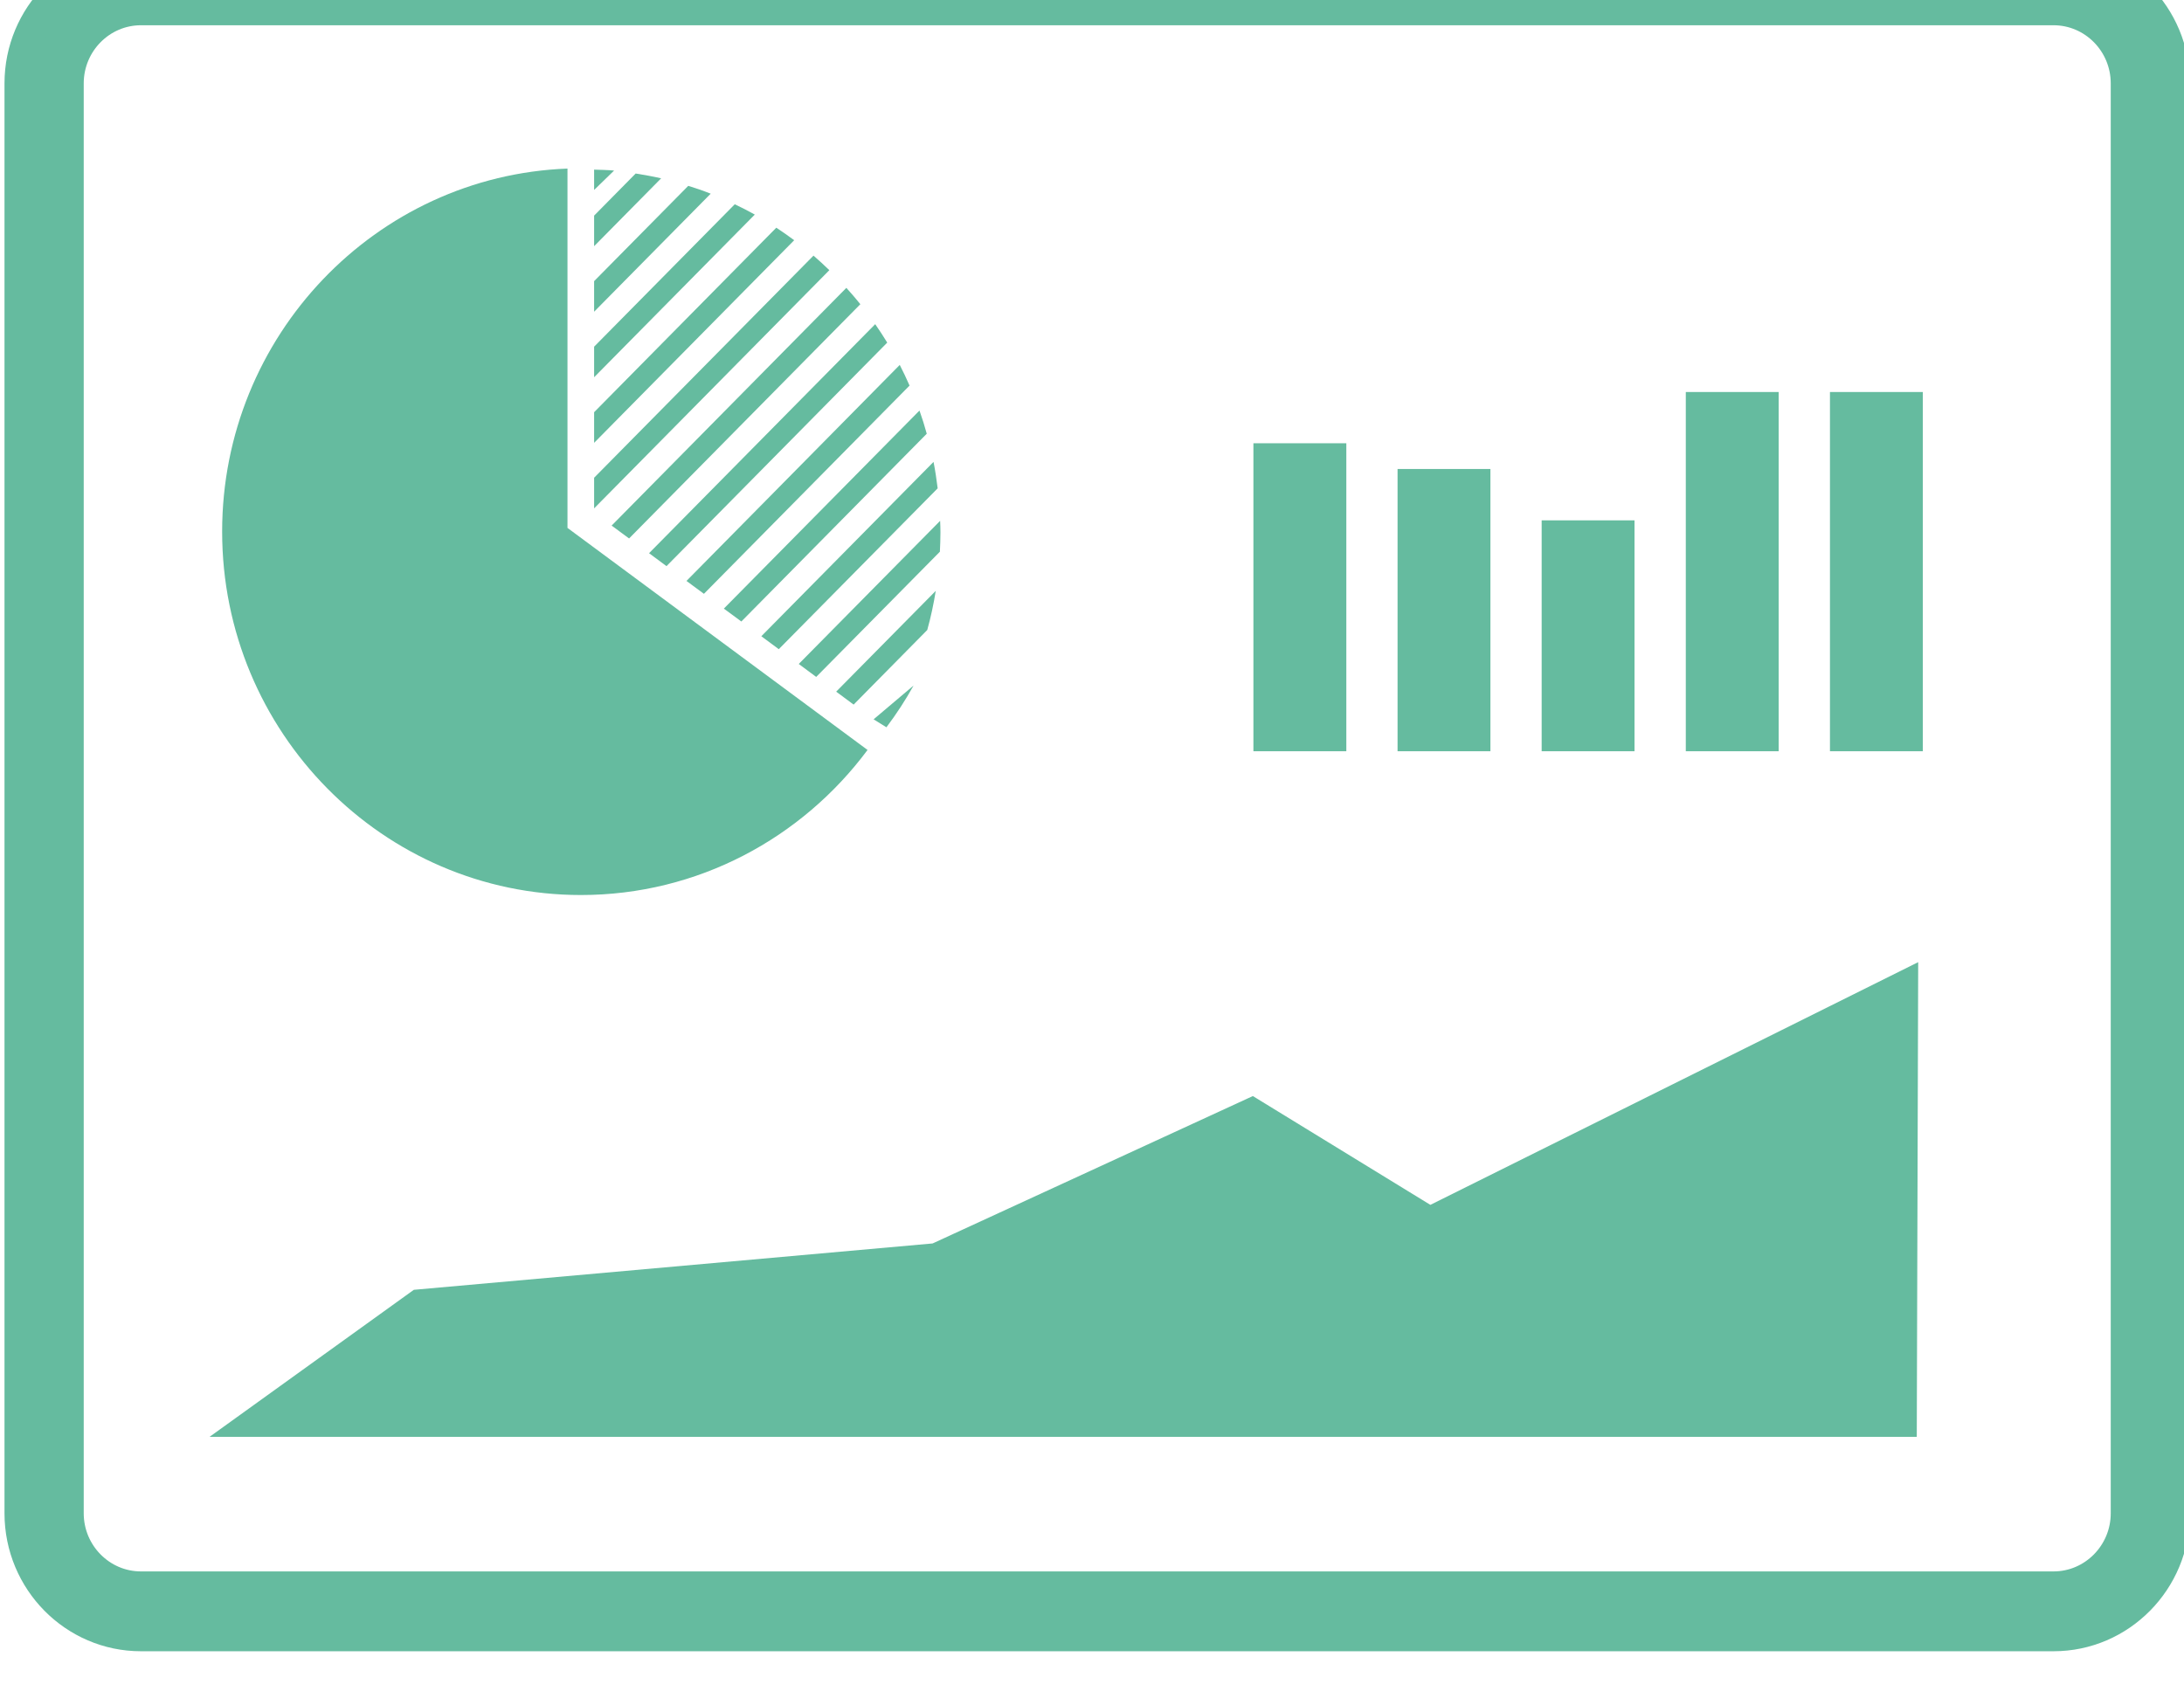 <?xml version="1.0" encoding="UTF-8" standalone="no"?>
<!-- Created with Inkscape (http://www.inkscape.org/) -->

<svg
   xmlns:dc="http://purl.org/dc/elements/1.1/"
   xmlns:cc="http://creativecommons.org/ns#"
   xmlns:rdf="http://www.w3.org/1999/02/22-rdf-syntax-ns#"
   xmlns:svg="http://www.w3.org/2000/svg"
   xmlns="http://www.w3.org/2000/svg"
   xmlns:sodipodi="http://sodipodi.sourceforge.net/DTD/sodipodi-0.dtd"
   xmlns:inkscape="http://www.inkscape.org/namespaces/inkscape"
   width="12.504mm"
   height="9.762mm"
   viewBox="0 0 12.504 9.762"
   version="1.1"
   id="svg3690"
   inkscape:version="0.92.3 (unknown)"
   sodipodi:docname="dashboard.svg">
  <defs
     id="defs3684">
    <clipPath
       clipPathUnits="userSpaceOnUse"
       id="clipPath1944">
      <path
         d="m 126.1,1392.776 c -3.209,0 -5.82,2.644 -5.82,5.895 0,3.176 2.493,5.772 5.601,5.889 v -5.831 h 0.003 l 4.864,-3.6 h -4e-4 c -1.062,-1.428 -2.751,-2.353 -4.648,-2.353"
         id="path1942"
         inkscape:connector-curvature="0"
         style="clip-rule:evenodd" />
    </clipPath>
    <clipPath
       clipPathUnits="userSpaceOnUse"
       id="clipPath1950">
      <path
         d="M 0,0 H 1280 V 1775 H 0 Z"
         id="path1948"
         inkscape:connector-curvature="0" />
    </clipPath>
    <clipPath
       clipPathUnits="userSpaceOnUse"
       id="clipPath1928">
      <path
         d="m 147.788,1391.687 -7.912,-3.937 -2.879,1.765 -5.194,-2.391 -8.414,-0.752 -3.313,-2.385 h 6.673 6.954 7.108 2.411 4.543 z"
         id="path1926"
         inkscape:connector-curvature="0"
         style="clip-rule:evenodd" />
    </clipPath>
    <clipPath
       clipPathUnits="userSpaceOnUse"
       id="clipPath1934">
      <path
         d="M 0,0 H 1280 V 1775 H 0 Z"
         id="path1932"
         inkscape:connector-curvature="0" />
    </clipPath>
    <clipPath
       clipPathUnits="userSpaceOnUse"
       id="clipPath1912">
      <path
         d="m 146.357,1395.108 h 1.506 v 5.828 h -1.506 z"
         id="path1910"
         inkscape:connector-curvature="0"
         style="clip-rule:evenodd" />
    </clipPath>
    <clipPath
       clipPathUnits="userSpaceOnUse"
       id="clipPath1918">
      <path
         d="M 0,0 H 1280 V 1775 H 0 Z"
         id="path1916"
         inkscape:connector-curvature="0" />
    </clipPath>
    <clipPath
       clipPathUnits="userSpaceOnUse"
       id="clipPath1896">
      <path
         d="m 144.019,1395.108 h 1.506 v 5.828 h -1.506 z"
         id="path1894"
         inkscape:connector-curvature="0"
         style="clip-rule:evenodd" />
    </clipPath>
    <clipPath
       clipPathUnits="userSpaceOnUse"
       id="clipPath1902">
      <path
         d="M 0,0 H 1280 V 1775 H 0 Z"
         id="path1900"
         inkscape:connector-curvature="0" />
    </clipPath>
    <clipPath
       clipPathUnits="userSpaceOnUse"
       id="clipPath1880">
      <path
         d="m 141.681,1395.108 h 1.506 v 3.746 h -1.506 z"
         id="path1878"
         inkscape:connector-curvature="0"
         style="clip-rule:evenodd" />
    </clipPath>
    <clipPath
       clipPathUnits="userSpaceOnUse"
       id="clipPath1886">
      <path
         d="M 0,0 H 1280 V 1775 H 0 Z"
         id="path1884"
         inkscape:connector-curvature="0" />
    </clipPath>
    <clipPath
       clipPathUnits="userSpaceOnUse"
       id="clipPath1864">
      <path
         d="m 139.344,1395.108 h 1.506 v 4.579 h -1.506 z"
         id="path1862"
         inkscape:connector-curvature="0"
         style="clip-rule:evenodd" />
    </clipPath>
    <clipPath
       clipPathUnits="userSpaceOnUse"
       id="clipPath1870">
      <path
         d="M 0,0 H 1280 V 1775 H 0 Z"
         id="path1868"
         inkscape:connector-curvature="0" />
    </clipPath>
    <clipPath
       clipPathUnits="userSpaceOnUse"
       id="clipPath1848">
      <path
         d="m 137.006,1395.108 h 1.507 v 4.996 h -1.507 z"
         id="path1846"
         inkscape:connector-curvature="0"
         style="clip-rule:evenodd" />
    </clipPath>
    <clipPath
       clipPathUnits="userSpaceOnUse"
       id="clipPath1854">
      <path
         d="M 0,0 H 1280 V 1775 H 0 Z"
         id="path1852"
         inkscape:connector-curvature="0" />
    </clipPath>
    <clipPath
       clipPathUnits="userSpaceOnUse"
       id="clipPath1836">
      <path
         d="M 0,0 H 1280 V 1775 H 0 Z"
         id="path1834"
         inkscape:connector-curvature="0" />
    </clipPath>
    <clipPath
       clipPathUnits="userSpaceOnUse"
       id="clipPath1820">
      <path
         d="m 118.963,1407.135 c -0.649,0 -1.178,-0.535 -1.178,-1.193 v -23.195 c 0,-0.658 0.528,-1.193 1.178,-1.193 h 31.02 c 0.649,0 1.178,0.535 1.178,1.193 v 23.195 c 0,0.658 -0.528,1.193 -1.178,1.193 z m 31.02,-26.376 h -31.02 c -1.083,0 -1.963,0.892 -1.963,1.988 v 23.195 c 0,1.096 0.881,1.988 1.963,1.988 h 31.02 c 1.082,0 1.963,-0.892 1.963,-1.988 v -23.195 c 4e-4,-1.096 -0.88,-1.988 -1.963,-1.988 z"
         id="path1818"
         inkscape:connector-curvature="0"
         style="clip-rule:evenodd" />
    </clipPath>
    <clipPath
       clipPathUnits="userSpaceOnUse"
       id="clipPath1826">
      <path
         d="M 0,0 H 1280 V 1775 H 0 Z"
         id="path1824"
         inkscape:connector-curvature="0" />
    </clipPath>
    <clipPath
       clipPathUnits="userSpaceOnUse"
       id="clipPath1804">
      <path
         d="m 131.054,1395.497 c 0.163,0.217 0.311,0.443 0.44,0.677 l -0.648,-0.548 z"
         id="path1802"
         inkscape:connector-curvature="0"
         style="clip-rule:evenodd" />
    </clipPath>
    <clipPath
       clipPathUnits="userSpaceOnUse"
       id="clipPath1810">
      <path
         d="M 0,0 H 1280 V 1775 H 0 Z"
         id="path1808"
         inkscape:connector-curvature="0" />
    </clipPath>
    <clipPath
       clipPathUnits="userSpaceOnUse"
       id="clipPath1788">
      <path
         d="m 129.915,1396.314 2.006,2.031 c 0.005,0.103 0.009,0.206 0.009,0.31 0,0.064 -0.002,0.127 -0.005,0.191 l -2.293,-2.322 z"
         id="path1786"
         inkscape:connector-curvature="0"
         style="clip-rule:evenodd" />
    </clipPath>
    <clipPath
       clipPathUnits="userSpaceOnUse"
       id="clipPath1794">
      <path
         d="M 0,0 H 1280 V 1775 H 0 Z"
         id="path1792"
         inkscape:connector-curvature="0" />
    </clipPath>
    <clipPath
       clipPathUnits="userSpaceOnUse"
       id="clipPath1772">
      <path
         d="m 130.522,1395.865 1.194,1.21 c 0.058,0.207 0.103,0.419 0.138,0.635 l -1.615,-1.635 z"
         id="path1770"
         inkscape:connector-curvature="0"
         style="clip-rule:evenodd" />
    </clipPath>
    <clipPath
       clipPathUnits="userSpaceOnUse"
       id="clipPath1778">
      <path
         d="M 0,0 H 1280 V 1775 H 0 Z"
         id="path1776"
         inkscape:connector-curvature="0" />
    </clipPath>
    <clipPath
       clipPathUnits="userSpaceOnUse"
       id="clipPath1756">
      <path
         d="m 128.701,1397.213 3.007,3.046 c -0.035,0.127 -0.074,0.253 -0.118,0.376 l -3.173,-3.213 z"
         id="path1754"
         inkscape:connector-curvature="0"
         style="clip-rule:evenodd" />
    </clipPath>
    <clipPath
       clipPathUnits="userSpaceOnUse"
       id="clipPath1762">
      <path
         d="M 0,0 H 1280 V 1775 H 0 Z"
         id="path1760"
         inkscape:connector-curvature="0" />
    </clipPath>
    <clipPath
       clipPathUnits="userSpaceOnUse"
       id="clipPath1740">
      <path
         d="m 129.308,1396.764 2.577,2.609 c -0.018,0.145 -0.039,0.288 -0.067,0.429 l -2.793,-2.828 z"
         id="path1738"
         inkscape:connector-curvature="0"
         style="clip-rule:evenodd" />
    </clipPath>
    <clipPath
       clipPathUnits="userSpaceOnUse"
       id="clipPath1746">
      <path
         d="M 0,0 H 1280 V 1775 H 0 Z"
         id="path1744"
         inkscape:connector-curvature="0" />
    </clipPath>
    <clipPath
       clipPathUnits="userSpaceOnUse"
       id="clipPath1724">
      <path
         d="m 128.094,1397.662 3.335,3.378 c -0.05,0.114 -0.103,0.226 -0.159,0.335 l -3.459,-3.504 z"
         id="path1722"
         inkscape:connector-curvature="0"
         style="clip-rule:evenodd" />
    </clipPath>
    <clipPath
       clipPathUnits="userSpaceOnUse"
       id="clipPath1730">
      <path
         d="M 0,0 H 1280 V 1775 H 0 Z"
         id="path1728"
         inkscape:connector-curvature="0" />
    </clipPath>
    <clipPath
       clipPathUnits="userSpaceOnUse"
       id="clipPath1708">
      <path
         d="m 126.637,1404.528 c -0.108,0.01 -0.216,0.011 -0.324,0.015 v -0.33 z"
         id="path1706"
         inkscape:connector-curvature="0"
         style="clip-rule:evenodd" />
    </clipPath>
    <clipPath
       clipPathUnits="userSpaceOnUse"
       id="clipPath1714">
      <path
         d="M 0,0 H 1280 V 1775 H 0 Z"
         id="path1712"
         inkscape:connector-curvature="0" />
    </clipPath>
    <clipPath
       clipPathUnits="userSpaceOnUse"
       id="clipPath1692">
      <path
         d="m 126.313,1399.048 3.815,3.864 c -0.084,0.081 -0.169,0.16 -0.257,0.236 l -3.558,-3.603 z"
         id="path1690"
         inkscape:connector-curvature="0"
         style="clip-rule:evenodd" />
    </clipPath>
    <clipPath
       clipPathUnits="userSpaceOnUse"
       id="clipPath1698">
      <path
         d="M 0,0 H 1280 V 1775 H 0 Z"
         id="path1696"
         inkscape:connector-curvature="0" />
    </clipPath>
    <clipPath
       clipPathUnits="userSpaceOnUse"
       id="clipPath1676">
      <path
         d="m 126.313,1403.301 1.087,1.101 c -0.136,0.031 -0.274,0.056 -0.413,0.078 l -0.674,-0.683 z"
         id="path1674"
         inkscape:connector-curvature="0"
         style="clip-rule:evenodd" />
    </clipPath>
    <clipPath
       clipPathUnits="userSpaceOnUse"
       id="clipPath1682">
      <path
         d="M 0,0 H 1280 V 1775 H 0 Z"
         id="path1680"
         inkscape:connector-curvature="0" />
    </clipPath>
    <clipPath
       clipPathUnits="userSpaceOnUse"
       id="clipPath1660">
      <path
         d="m 126.313,1402.238 1.891,1.915 c -0.119,0.047 -0.241,0.088 -0.364,0.127 l -1.527,-1.546 z"
         id="path1658"
         inkscape:connector-curvature="0"
         style="clip-rule:evenodd" />
    </clipPath>
    <clipPath
       clipPathUnits="userSpaceOnUse"
       id="clipPath1666">
      <path
         d="M 0,0 H 1280 V 1775 H 0 Z"
         id="path1664"
         inkscape:connector-curvature="0" />
    </clipPath>
    <clipPath
       clipPathUnits="userSpaceOnUse"
       id="clipPath1644">
      <path
         d="m 126.313,1401.175 2.606,2.639 c -0.106,0.059 -0.214,0.115 -0.325,0.167 l -2.281,-2.31 z"
         id="path1642"
         inkscape:connector-curvature="0"
         style="clip-rule:evenodd" />
    </clipPath>
    <clipPath
       clipPathUnits="userSpaceOnUse"
       id="clipPath1650">
      <path
         d="M 0,0 H 1280 V 1775 H 0 Z"
         id="path1648"
         inkscape:connector-curvature="0" />
    </clipPath>
    <clipPath
       clipPathUnits="userSpaceOnUse"
       id="clipPath1628">
      <path
         d="m 126.313,1400.111 3.245,3.287 c -0.095,0.07 -0.191,0.138 -0.29,0.203 l -2.955,-2.993 v -0.497 z"
         id="path1626"
         inkscape:connector-curvature="0"
         style="clip-rule:evenodd" />
    </clipPath>
    <clipPath
       clipPathUnits="userSpaceOnUse"
       id="clipPath1634">
      <path
         d="M 0,0 H 1280 V 1775 H 0 Z"
         id="path1632"
         inkscape:connector-curvature="0" />
    </clipPath>
    <clipPath
       clipPathUnits="userSpaceOnUse"
       id="clipPath1612">
      <path
         d="m 126.88,1398.56 3.751,3.8 c -0.073,0.091 -0.149,0.179 -0.227,0.265 l -3.807,-3.856 z"
         id="path1610"
         inkscape:connector-curvature="0"
         style="clip-rule:evenodd" />
    </clipPath>
    <clipPath
       clipPathUnits="userSpaceOnUse"
       id="clipPath1618">
      <path
         d="M 0,0 H 1280 V 1775 H 0 Z"
         id="path1616"
         inkscape:connector-curvature="0" />
    </clipPath>
    <clipPath
       clipPathUnits="userSpaceOnUse"
       id="clipPath1596">
      <path
         d="m 127.487,1398.111 3.58,3.626 c -0.062,0.102 -0.127,0.201 -0.195,0.299 l -3.668,-3.715 z"
         id="path1594"
         inkscape:connector-curvature="0"
         style="clip-rule:evenodd" />
    </clipPath>
    <clipPath
       clipPathUnits="userSpaceOnUse"
       id="clipPath1602">
      <path
         d="M 0,0 H 1280 V 1775 H 0 Z"
         id="path1600"
         inkscape:connector-curvature="0" />
    </clipPath>
  </defs>
  <sodipodi:namedview
     id="base"
     pagecolor="#ffffff"
     bordercolor="#666666"
     borderopacity="1.0"
     inkscape:pageopacity="0.0"
     inkscape:pageshadow="2"
     inkscape:zoom="0.35"
     inkscape:cx="23.630539"
     inkscape:cy="18.44743"
     inkscape:document-units="mm"
     inkscape:current-layer="layer1"
     showgrid="false"
     inkscape:window-width="1301"
     inkscape:window-height="744"
     inkscape:window-x="65"
     inkscape:window-y="24"
     inkscape:window-maximized="1" />
  <g
     inkscape:label="Calque 1"
     inkscape:groupmode="layer"
     id="layer1"
     transform="translate(-71.989,-143.952)">
    <g
       transform="matrix(0.353,0,0,-0.353,30.802,640.727)"
       id="g1590">
      <g
         id="g1592"
         clip-path="url(#clipPath1596)">
        <g
           id="g1598"
           clip-path="url(#clipPath1602)">
          <path
             d="m 122.204,1393.111 h 13.863 v 13.925 H 122.204 Z"
             style="fill:#65bb9f;fill-opacity:1;fill-rule:nonzero;stroke:none"
             id="path1604"
             inkscape:connector-curvature="0" />
        </g>
      </g>
    </g>
    <g
       transform="matrix(0.353,0,0,-0.353,30.802,640.727)"
       id="g1606">
      <g
         id="g1608"
         clip-path="url(#clipPath1612)">
        <g
           id="g1614"
           clip-path="url(#clipPath1618)">
          <path
             d="m 121.598,1393.56 h 14.034 v 14.066 H 121.598 Z"
             style="fill:#65bb9f;fill-opacity:1;fill-rule:nonzero;stroke:none"
             id="path1620"
             inkscape:connector-curvature="0" />
        </g>
      </g>
    </g>
    <g
       transform="matrix(0.353,0,0,-0.353,30.802,640.727)"
       id="g1622">
      <g
         id="g1624"
         clip-path="url(#clipPath1628)">
        <g
           id="g1630"
           clip-path="url(#clipPath1634)">
          <path
             d="m 121.313,1395.111 h 13.245 v 13.489 H 121.313 Z"
             style="fill:#65bb9f;fill-opacity:1;fill-rule:nonzero;stroke:none"
             id="path1636"
             inkscape:connector-curvature="0" />
        </g>
      </g>
    </g>
    <g
       transform="matrix(0.353,0,0,-0.353,30.802,640.727)"
       id="g1638">
      <g
         id="g1640"
         clip-path="url(#clipPath1644)">
        <g
           id="g1646"
           clip-path="url(#clipPath1650)">
          <path
             d="m 121.313,1396.175 h 12.606 v 12.807 H 121.313 Z"
             style="fill:#65bb9f;fill-opacity:1;fill-rule:nonzero;stroke:none"
             id="path1652"
             inkscape:connector-curvature="0" />
        </g>
      </g>
    </g>
    <g
       transform="matrix(0.353,0,0,-0.353,30.802,640.727)"
       id="g1654">
      <g
         id="g1656"
         clip-path="url(#clipPath1660)">
        <g
           id="g1662"
           clip-path="url(#clipPath1666)">
          <path
             d="m 121.313,1397.238 h 11.891 v 12.042 H 121.313 Z"
             style="fill:#65bb9f;fill-opacity:1;fill-rule:nonzero;stroke:none"
             id="path1668"
             inkscape:connector-curvature="0" />
        </g>
      </g>
    </g>
    <g
       transform="matrix(0.353,0,0,-0.353,30.802,640.727)"
       id="g1670">
      <g
         id="g1672"
         clip-path="url(#clipPath1676)">
        <g
           id="g1678"
           clip-path="url(#clipPath1682)">
          <path
             d="m 121.313,1398.301 h 11.087 v 11.178 H 121.313 Z"
             style="fill:#65bb9f;fill-opacity:1;fill-rule:nonzero;stroke:none"
             id="path1684"
             inkscape:connector-curvature="0" />
        </g>
      </g>
    </g>
    <g
       transform="matrix(0.353,0,0,-0.353,30.802,640.727)"
       id="g1686">
      <g
         id="g1688"
         clip-path="url(#clipPath1692)">
        <g
           id="g1694"
           clip-path="url(#clipPath1698)">
          <path
             d="m 121.313,1394.048 h 13.815 v 14.1 H 121.313 Z"
             style="fill:#65bb9f;fill-opacity:1;fill-rule:nonzero;stroke:none"
             id="path1700"
             inkscape:connector-curvature="0" />
        </g>
      </g>
    </g>
    <g
       transform="matrix(0.353,0,0,-0.353,30.802,640.727)"
       id="g1702">
      <g
         id="g1704"
         clip-path="url(#clipPath1708)">
        <g
           id="g1710"
           clip-path="url(#clipPath1714)">
          <path
             d="m 121.313,1399.213 h 10.324 v 10.329 H 121.313 Z"
             style="fill:#65bb9f;fill-opacity:1;fill-rule:nonzero;stroke:none"
             id="path1716"
             inkscape:connector-curvature="0" />
        </g>
      </g>
    </g>
    <g
       transform="matrix(0.353,0,0,-0.353,30.802,640.727)"
       id="g1718">
      <g
         id="g1720"
         clip-path="url(#clipPath1724)">
        <g
           id="g1726"
           clip-path="url(#clipPath1730)">
          <path
             d="m 122.811,1392.662 h 13.619 v 13.713 H 122.811 Z"
             style="fill:#65bb9f;fill-opacity:1;fill-rule:nonzero;stroke:none"
             id="path1732"
             inkscape:connector-curvature="0" />
        </g>
      </g>
    </g>
    <g
       transform="matrix(0.353,0,0,-0.353,30.802,640.727)"
       id="g1734">
      <g
         id="g1736"
         clip-path="url(#clipPath1740)">
        <g
           id="g1742"
           clip-path="url(#clipPath1746)">
          <path
             d="m 124.025,1391.764 h 12.859 v 13.038 H 124.025 Z"
             style="fill:#65bb9f;fill-opacity:1;fill-rule:nonzero;stroke:none"
             id="path1748"
             inkscape:connector-curvature="0" />
        </g>
      </g>
    </g>
    <g
       transform="matrix(0.353,0,0,-0.353,30.802,640.727)"
       id="g1750">
      <g
         id="g1752"
         clip-path="url(#clipPath1756)">
        <g
           id="g1758"
           clip-path="url(#clipPath1762)">
          <path
             d="m 123.418,1392.213 h 13.29 v 13.422 H 123.418 Z"
             style="fill:#65bb9f;fill-opacity:1;fill-rule:nonzero;stroke:none"
             id="path1764"
             inkscape:connector-curvature="0" />
        </g>
      </g>
    </g>
    <g
       transform="matrix(0.353,0,0,-0.353,30.802,640.727)"
       id="g1766">
      <g
         id="g1768"
         clip-path="url(#clipPath1772)">
        <g
           id="g1774"
           clip-path="url(#clipPath1778)">
          <path
             d="m 125.239,1390.865 h 11.615 v 11.845 H 125.239 Z"
             style="fill:#65bb9f;fill-opacity:1;fill-rule:nonzero;stroke:none"
             id="path1780"
             inkscape:connector-curvature="0" />
        </g>
      </g>
    </g>
    <g
       transform="matrix(0.353,0,0,-0.353,30.802,640.727)"
       id="g1782">
      <g
         id="g1784"
         clip-path="url(#clipPath1788)">
        <g
           id="g1790"
           clip-path="url(#clipPath1794)">
          <path
             d="m 124.632,1391.314 h 12.297 v 12.532 H 124.632 Z"
             style="fill:#65bb9f;fill-opacity:1;fill-rule:nonzero;stroke:none"
             id="path1796"
             inkscape:connector-curvature="0" />
        </g>
      </g>
    </g>
    <g
       transform="matrix(0.353,0,0,-0.353,30.802,640.727)"
       id="g1798">
      <g
         id="g1800"
         clip-path="url(#clipPath1804)">
        <g
           id="g1806"
           clip-path="url(#clipPath1810)">
          <path
             d="m 125.846,1390.497 h 10.648 v 10.677 H 125.846 Z"
             style="fill:#65bb9f;fill-opacity:1;fill-rule:nonzero;stroke:none"
             id="path1812"
             inkscape:connector-curvature="0" />
        </g>
      </g>
    </g>
    <g
       transform="matrix(0.353,0,0,-0.353,30.802,640.727)"
       id="g1814">
      <g
         id="g1816"
         clip-path="url(#clipPath1820)">
        <g
           id="g1822"
           clip-path="url(#clipPath1826)">
          <path
             d="m 112,1375.759 h 44.946 v 37.171 H 112 Z"
             style="fill:#65bb9f;fill-opacity:1;fill-rule:nonzero;stroke:none"
             id="path1828"
             inkscape:connector-curvature="0" />
        </g>
      </g>
    </g>
    <g
       transform="matrix(0.353,0,0,-0.353,30.802,640.727)"
       id="g1830">
      <g
         id="g1832"
         clip-path="url(#clipPath1836)">
        <g
           id="g1838"
           transform="matrix(1,0,0,-1,117,1407.93)">
          <path
             d="m 1.963,0.795 c -0.649,0 -1.178,0.535 -1.178,1.193 V 25.183 c 0,0.658 0.529,1.193 1.178,1.193 H 32.983 c 0.649,0 1.178,-0.535 1.178,-1.193 V 1.988 c 0,-0.658 -0.528,-1.193 -1.178,-1.193 z M 32.983,27.171 H 1.963 C 0.88,27.171 0,26.279 0,25.183 V 1.988 C 0,0.892 0.881,0 1.963,0 H 32.983 c 1.082,0 1.963,0.892 1.963,1.988 V 25.183 c 4.1e-4,1.096 -0.88,1.988 -1.963,1.988 z"
             style="fill:none;stroke:#65bb9f;stroke-width:0.5;stroke-linecap:butt;stroke-linejoin:miter;stroke-miterlimit:10;stroke-dasharray:none;stroke-opacity:1"
             id="path1840"
             inkscape:connector-curvature="0" />
        </g>
      </g>
    </g>
    <g
       transform="matrix(0.353,0,0,-0.353,30.802,640.727)"
       id="g1842">
      <g
         id="g1844"
         clip-path="url(#clipPath1848)">
        <g
           id="g1850"
           clip-path="url(#clipPath1854)">
          <path
             d="m 132.006,1390.108 h 11.507 v 14.995 H 132.006 Z"
             style="fill:#65bb9f;fill-opacity:1;fill-rule:nonzero;stroke:none"
             id="path1856"
             inkscape:connector-curvature="0" />
        </g>
      </g>
    </g>
    <g
       transform="matrix(0.353,0,0,-0.353,30.802,640.727)"
       id="g1858">
      <g
         id="g1860"
         clip-path="url(#clipPath1864)">
        <g
           id="g1866"
           clip-path="url(#clipPath1870)">
          <path
             d="m 134.344,1390.108 h 11.507 v 14.579 H 134.344 Z"
             style="fill:#65bb9f;fill-opacity:1;fill-rule:nonzero;stroke:none"
             id="path1872"
             inkscape:connector-curvature="0" />
        </g>
      </g>
    </g>
    <g
       transform="matrix(0.353,0,0,-0.353,30.802,640.727)"
       id="g1874">
      <g
         id="g1876"
         clip-path="url(#clipPath1880)">
        <g
           id="g1882"
           clip-path="url(#clipPath1886)">
          <path
             d="m 136.681,1390.108 h 11.507 v 13.746 H 136.681 Z"
             style="fill:#65bb9f;fill-opacity:1;fill-rule:nonzero;stroke:none"
             id="path1888"
             inkscape:connector-curvature="0" />
        </g>
      </g>
    </g>
    <g
       transform="matrix(0.353,0,0,-0.353,30.802,640.727)"
       id="g1890">
      <g
         id="g1892"
         clip-path="url(#clipPath1896)">
        <g
           id="g1898"
           clip-path="url(#clipPath1902)">
          <path
             d="m 139.019,1390.108 h 11.507 v 15.828 H 139.019 Z"
             style="fill:#65bb9f;fill-opacity:1;fill-rule:nonzero;stroke:none"
             id="path1904"
             inkscape:connector-curvature="0" />
        </g>
      </g>
    </g>
    <g
       transform="matrix(0.353,0,0,-0.353,30.802,640.727)"
       id="g1906">
      <g
         id="g1908"
         clip-path="url(#clipPath1912)">
        <g
           id="g1914"
           clip-path="url(#clipPath1918)">
          <path
             d="m 141.357,1390.108 h 11.506 v 15.828 H 141.357 Z"
             style="fill:#65bb9f;fill-opacity:1;fill-rule:nonzero;stroke:none"
             id="path1920"
             inkscape:connector-curvature="0" />
        </g>
      </g>
    </g>
    <g
       transform="matrix(0.353,0,0,-0.353,30.802,640.727)"
       id="g1922">
      <g
         id="g1924"
         clip-path="url(#clipPath1928)">
        <g
           id="g1930"
           clip-path="url(#clipPath1934)">
          <path
             d="m 115.076,1378.987 h 37.712 v 17.7 H 115.076 Z"
             style="fill:#65bb9f;fill-opacity:1;fill-rule:nonzero;stroke:none"
             id="path1936"
             inkscape:connector-curvature="0" />
        </g>
      </g>
    </g>
    <g
       transform="matrix(0.353,0,0,-0.353,30.802,640.727)"
       id="g1938">
      <g
         id="g1940"
         clip-path="url(#clipPath1944)">
        <g
           id="g1946"
           clip-path="url(#clipPath1950)">
          <path
             d="m 115.28,1387.776 h 20.468 v 21.784 H 115.28 Z"
             style="fill:#65bb9f;fill-opacity:1;fill-rule:nonzero;stroke:none"
             id="path1952"
             inkscape:connector-curvature="0" />
        </g>
      </g>
    </g>
  </g>
</svg>
